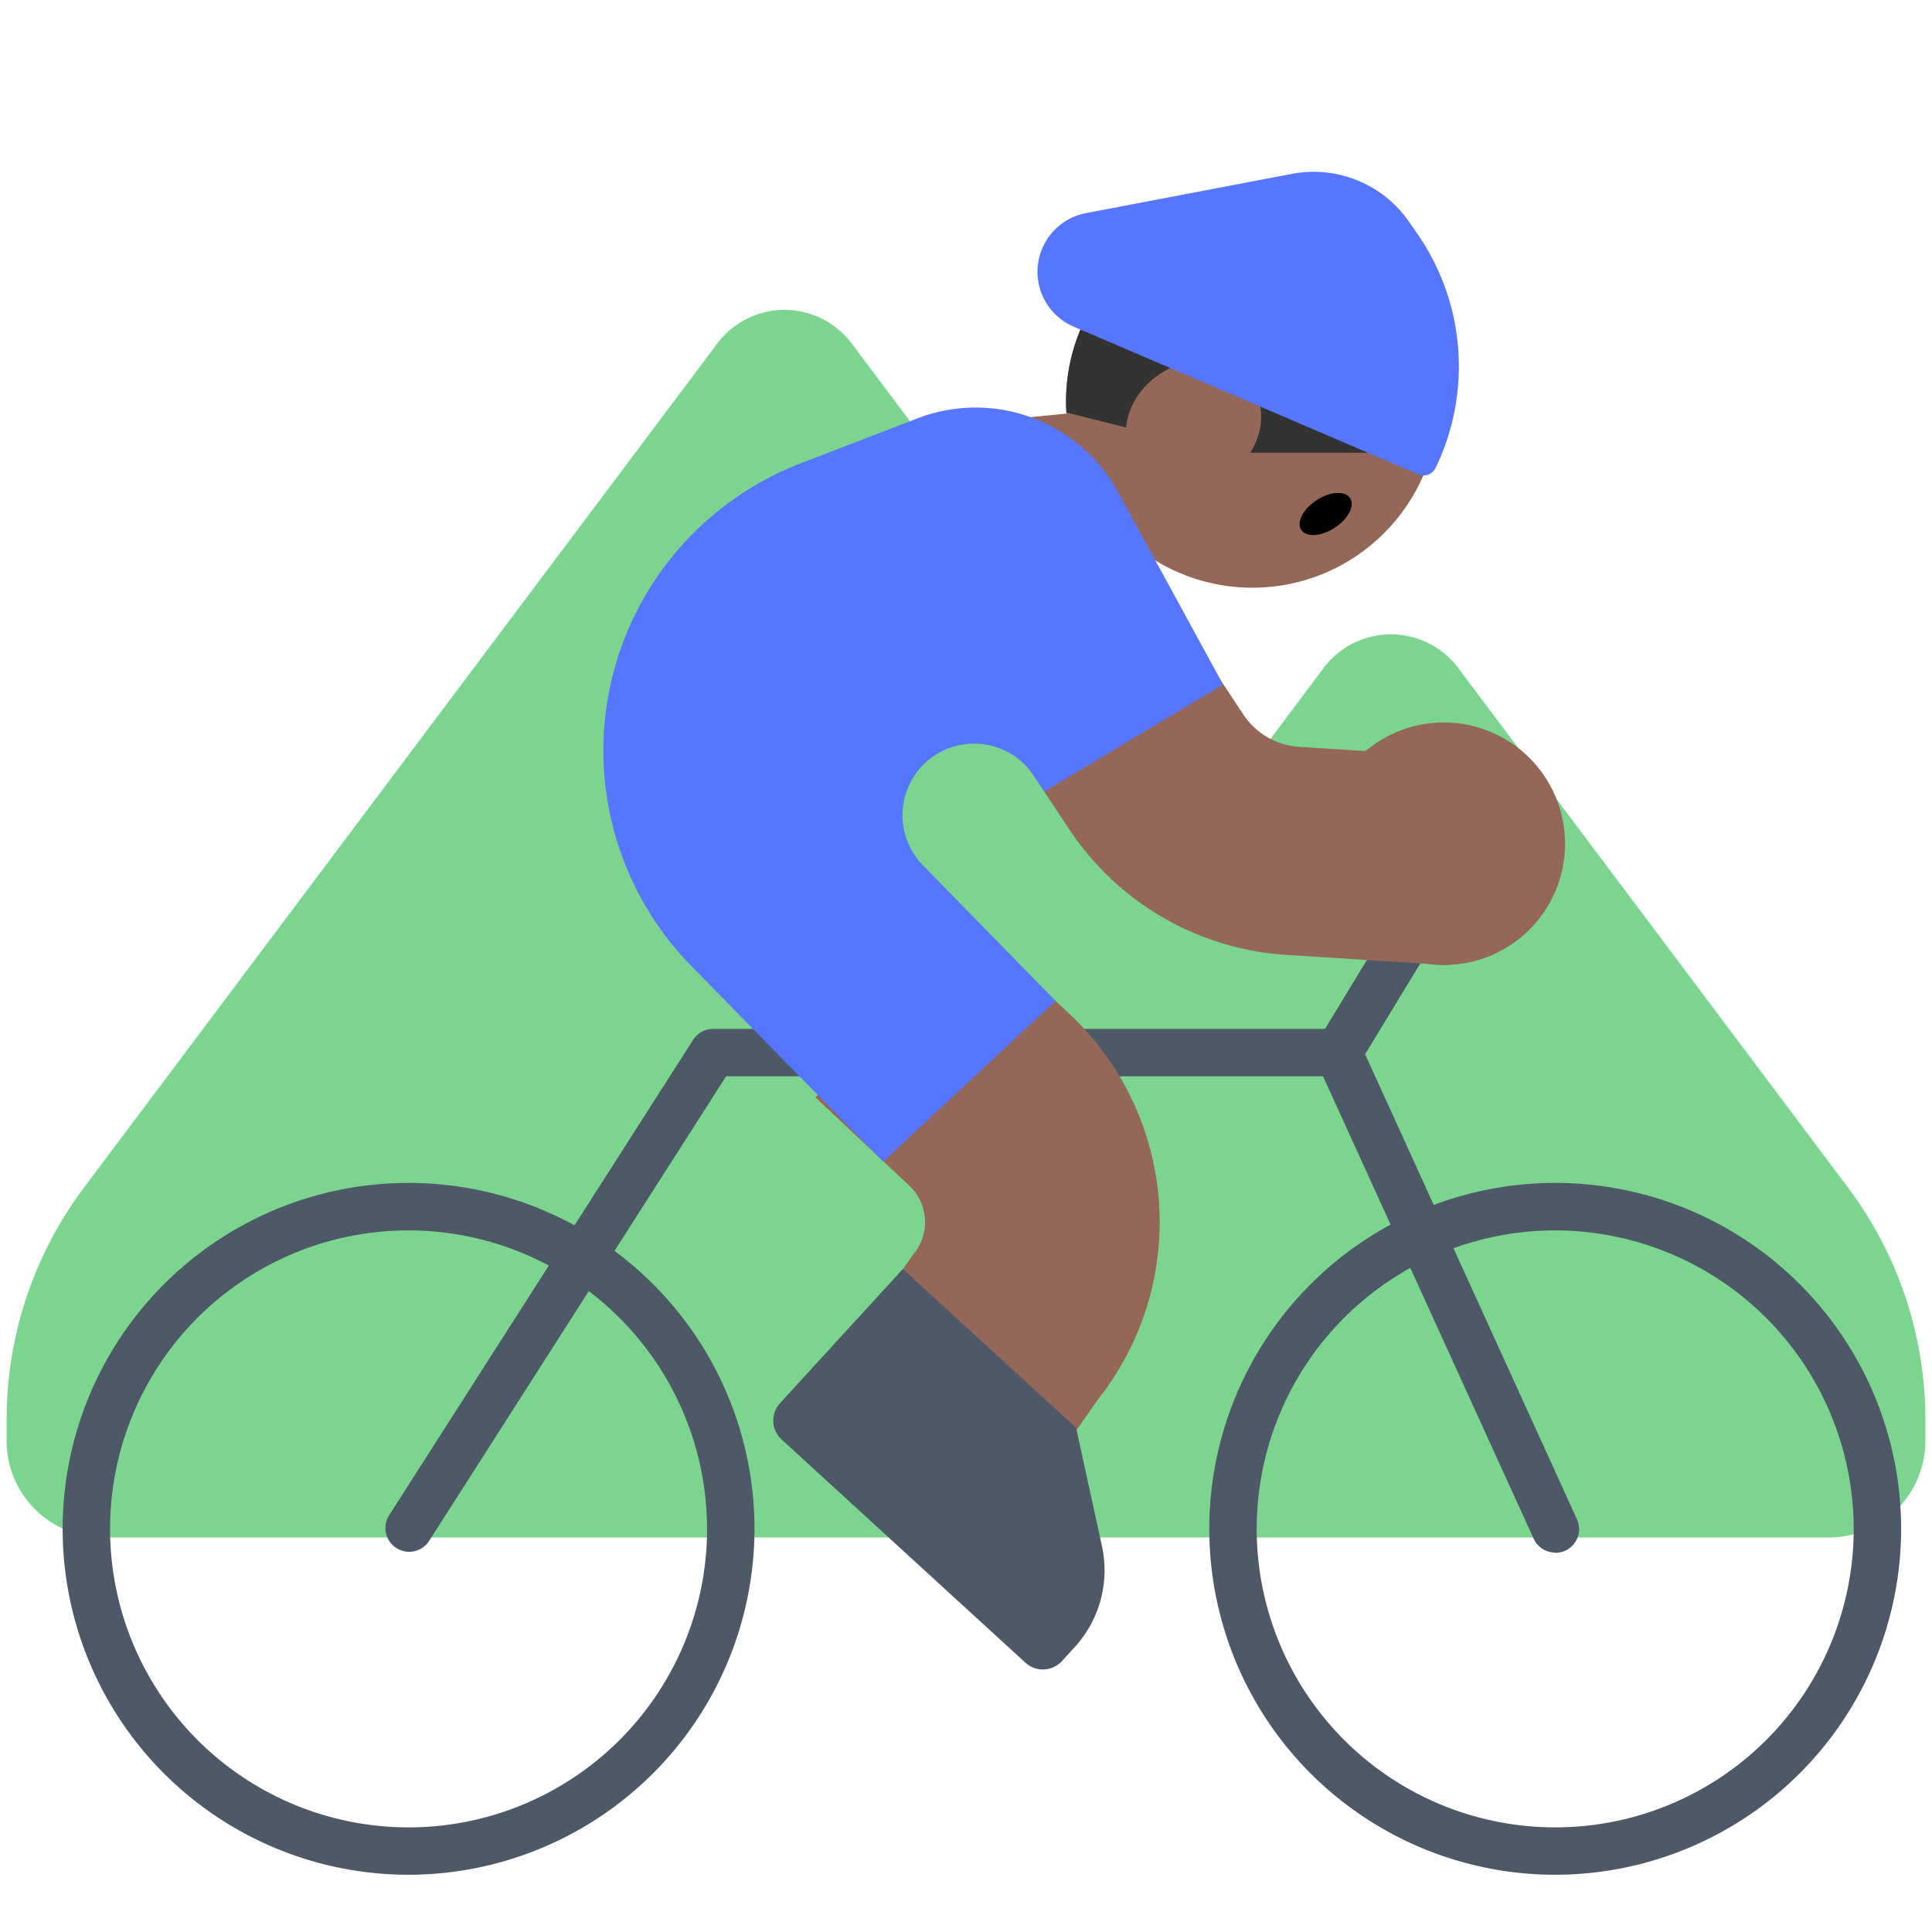 <svg id="Layer_1" data-name="Layer 1" xmlns="http://www.w3.org/2000/svg" viewBox="0 0 40 40"><defs><style>.cls-1{fill:#7bd58f;}.cls-2{fill:#4e5968;}.cls-3{fill:#956759;}.cls-4{fill:#333;}.cls-5{fill:#5776ff;}.cls-6{fill:none;}</style></defs><path class="cls-1" d="M30.19,13.829a1.741,1.741,0,0,0-2.784,0L25.04,16.983l-.848-1.129h0L17.951,7.535h0l-.317-.423a1.74,1.74,0,0,0-2.784,0l-.317.423h0l-.773,1.03L1.737,24.59a8,8,0,0,0-1.6,4.8v.442a2,2,0,0,0,2,2H37.863a2,2,0,0,0,2-2v-.442a8,8,0,0,0-1.6-4.8Z"/><rect class="cls-2" x="26.374" y="18.931" width="5.551" height="0.982" transform="translate(-2.588 34.242) rotate(-58.704)"/><path class="cls-2" d="M32.2,32.145a.49.49,0,0,1-.447-.287l-4.361-9.574H15.033L8.874,31.919a.492.492,0,0,1-.828-.53l6.305-9.861a.492.492,0,0,1,.413-.226H27.708a.493.493,0,0,1,.447.288l4.492,9.86a.491.491,0,0,1-.447.7Z"/><rect class="cls-3" x="21.036" y="8.587" width="2.29" height="2.232" transform="translate(29.627 -13.334) rotate(84.284)"/><circle class="cls-3" cx="25.929" cy="8.31" r="3.858"/><path class="cls-4" d="M25.378,9.373l-3.3-.834a3.858,3.858,0,1,1,7.56.834Z"/><ellipse class="cls-3" cx="24.71" cy="8.799" rx="1.455" ry="1.265" transform="translate(-0.8 14.901) rotate(-33.053)"/><ellipse cx="27.446" cy="10.641" rx="0.603" ry="0.342" transform="translate(-1.362 16.692) rotate(-33.053)"/><path class="cls-3" d="M29.987,19.983l-3.37-.214a5.838,5.838,0,0,1-4.474-2.59L19.935,13.84l3.6-2.384L25.747,14.8a1.5,1.5,0,0,0,1.144.662l3.369.214Z"/><path class="cls-3" d="M21.837,30.254l-3.985-2.785,1.062-1.505a1.037,1.037,0,0,0-.087-1.415l-1.943-1.828,3.331-3.541,1.943,1.828a5.908,5.908,0,0,1,.571,7.969Z"/><circle class="cls-3" cx="29.892" cy="17.469" r="2.511"/><path class="cls-2" d="M18.692,26.274,16.15,29.051a.533.533,0,0,0,.033.753l5.049,4.622a.534.534,0,0,0,.753-.034l.263-.287a2.361,2.361,0,0,0,.566-2.1l-.535-2.445Z"/><path class="cls-5" d="M18.285,24.05l3.57-3.326-2.748-2.811a1.481,1.481,0,0,1,.1-2.163h0a1.482,1.482,0,0,1,2.194.306l.222.332,3.7-2.215-2.175-3.985a3.359,3.359,0,0,0-4.154-1.526l-2.419.932A6.372,6.372,0,0,0,14.313,20Z"/><path class="cls-2" d="M32.2,38.815a7.162,7.162,0,1,1,7.161-7.161A7.169,7.169,0,0,1,32.2,38.815Zm0-13.341a6.18,6.18,0,1,0,6.179,6.18A6.187,6.187,0,0,0,32.2,25.474Z"/><path class="cls-2" d="M8.46,38.815a7.162,7.162,0,1,1,7.161-7.161A7.17,7.17,0,0,1,8.46,38.815Zm0-13.341a6.18,6.18,0,1,0,6.179,6.18A6.187,6.187,0,0,0,8.46,25.474Z"/><path class="cls-5" d="M22.227,6.762,29.363,9.82a.278.278,0,0,0,.361-.135h0a4.821,4.821,0,0,0-.369-4.831L29.178,4.6a2.4,2.4,0,0,0-2.431-1l-4.264.813A1.236,1.236,0,0,0,22.227,6.762Z"/><rect class="cls-6" width="40" height="40"/></svg>